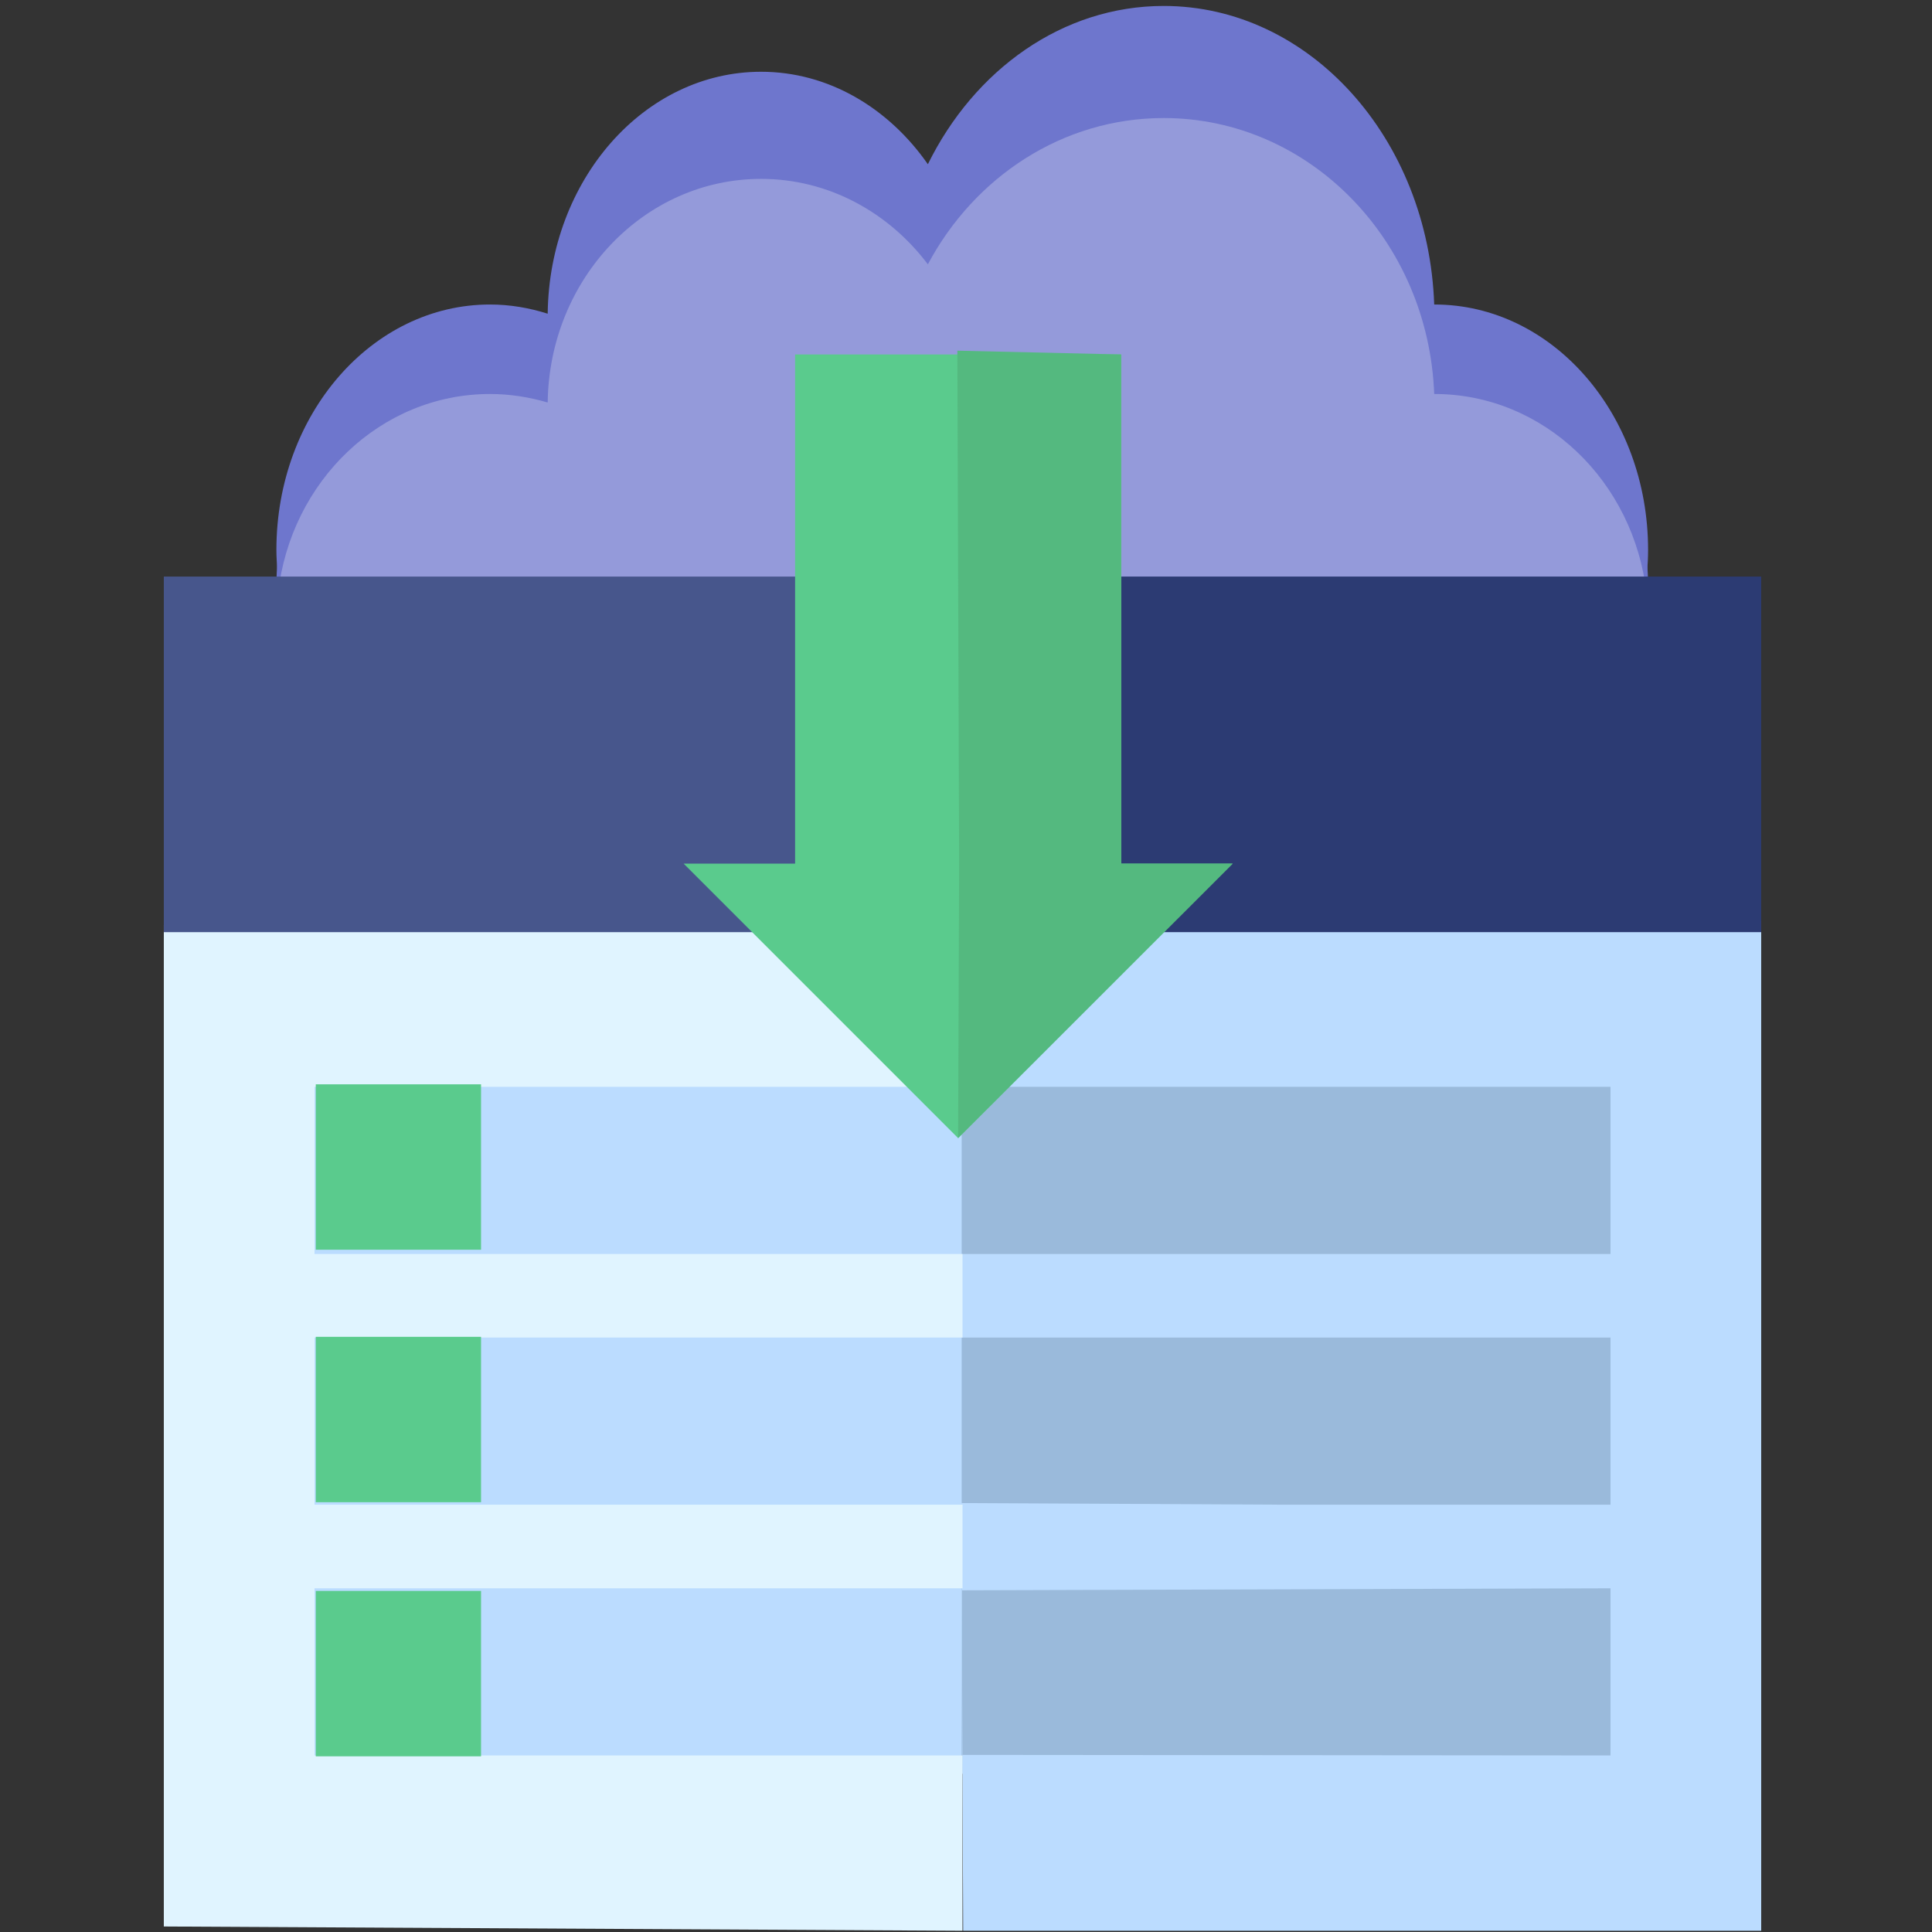 <?xml version="1.0" encoding="UTF-8" standalone="no"?>
<!DOCTYPE svg PUBLIC "-//W3C//DTD SVG 1.1//EN" "http://www.w3.org/Graphics/SVG/1.1/DTD/svg11.dtd">
<svg width="100%" height="100%" viewBox="0 0 512 512" version="1.1" xmlns="http://www.w3.org/2000/svg" xmlns:xlink="http://www.w3.org/1999/xlink" xml:space="preserve" xmlns:serif="http://www.serif.com/" style="fill-rule:evenodd;clip-rule:evenodd;stroke-linejoin:round;stroke-miterlimit:2;">
    <rect x="0" y="0" width="512" height="512" fill="#333333" stroke="none"/>
    <g transform="matrix(1.817,0,0,0.948,-313.741,121.858)">
        <rect x="312.765" y="166.957" width="101.287" height="200.348" style="fill:rgb(154,186,219);"/>
    </g>
    <g transform="matrix(1.797,0,0,0.922,-287.181,129.758)">
        <rect x="200.348" y="166.957" width="101.287" height="200.348" style="fill:rgb(187,220,255);"/>
    </g>
    <g transform="matrix(1.794,0,0,0.995,-296.042,90.82)">
        <path d="M306.686,156.166C306.858,231.691 307.124,351.49 307.295,422.971L425.183,422.971L425.183,154.087L306.686,156.166ZM402.922,309.493L355.187,309.493L306.993,309.053L306.891,264.972L402.921,264.972L402.921,309.493L402.922,309.493ZM402.922,376.276L307.147,376.127L307.044,332.29L402.921,331.754L402.921,376.276L402.922,376.276ZM402.922,242.711L306.84,242.711L306.737,198.189L402.921,198.189L402.921,242.711L402.922,242.711Z" style="fill:rgb(187,220,255);fill-rule:nonzero;"/>
    </g>
    <g transform="matrix(1.794,0,0,0.995,-296.042,90.82)">
        <path d="M189.217,155.087L189.217,421.829L307.2,422.971L307.2,155.826L189.217,155.087ZM307.2,309.493L211.479,309.493L211.479,264.972L307.2,264.972L307.2,309.493ZM307.2,376.276L211.479,376.276L211.479,331.754L307.2,331.754L307.2,376.276ZM307.2,242.711L211.479,242.711L211.479,198.189L307.2,198.189L307.2,242.711Z" style="fill:rgb(224,244,255);fill-rule:nonzero;"/>
    </g>
    <g transform="matrix(4.715,0,0,5.637,-437.516,-78.012)">
        <path d="M185.424,39.689C185.424,40.041 185.403,40.394 185.369,40.74L185.341,41C184.739,46.144 180.605,50.257 175.321,51.069L175.321,51.222L120.335,51.222C114.159,51.222 109.083,46.743 108.418,40.98C108.404,40.88 108.391,40.787 108.384,40.687C108.356,40.354 108.328,40.028 108.328,39.689C108.328,33.319 113.702,28.155 120.335,28.155C121.457,28.155 122.544,28.314 123.576,28.587C123.666,22.292 128.998,17.213 135.569,17.213C139.363,17.213 142.742,18.918 144.944,21.56C147.555,17.121 152.513,14.119 158.197,14.119C166.396,14.119 173.078,20.348 173.403,28.155L173.417,28.155C180.051,28.155 185.424,33.319 185.424,39.689Z" style="fill:rgb(110,118,205);fill-rule:nonzero;"/>
    </g>
    <g transform="matrix(4.715,0,0,5.637,-437.516,-78.012)">
        <path d="M175.321,51.06L175.321,51.225L120.333,51.225C114.055,51.225 108.911,46.402 108.383,40.261C108.354,40.604 108.331,40.949 108.331,41.3C108.331,47.928 113.704,53.302 120.333,53.302L175.321,53.302L175.321,53.137C181.044,52.223 185.422,47.279 185.422,41.3C185.422,40.967 185.399,40.64 185.372,40.314C184.877,45.795 180.692,50.202 175.321,51.06Z" style="fill:rgb(110,118,205);fill-rule:nonzero;"/>
    </g>
    <g transform="matrix(4.715,0,0,5.637,-437.516,-78.012)">
        <path d="M185.341,41.773C184.739,46.529 180.605,50.33 175.321,51.081L175.321,51.222L120.335,51.222C114.159,51.222 109.083,47.082 108.418,41.755C109.118,36.465 114.187,32.362 120.335,32.362C121.457,32.362 122.544,32.51 123.576,32.762C123.666,26.942 128.998,22.249 135.569,22.249C139.363,22.249 142.742,23.824 144.944,26.266C147.555,22.163 152.513,19.389 158.197,19.389C166.396,19.389 173.078,25.147 173.403,32.362L173.417,32.362C179.573,32.362 184.648,36.477 185.341,41.773Z" style="fill:rgb(148,154,218);fill-rule:nonzero;"/>
    </g>
    <g transform="matrix(1.794,0,0,1.411,-296.042,-4.25)">
        <path d="M307.2,111.304L284.939,144.696L307.2,178.087L425.183,178.087L425.183,111.304L307.2,111.304Z" style="fill:rgb(44,59,115);fill-rule:nonzero;"/>
    </g>
    <g transform="matrix(1.794,0,0,1.411,-296.042,-4.25)">
        <rect x="189.217" y="111.304" width="117.983" height="66.783" style="fill:rgb(71,86,140);"/>
    </g>
    <g transform="matrix(0.292,0,0,0.487,65.871,140.772)">
        <rect x="61" y="301" width="150" height="90" style="fill:rgb(90,203,141);fill-rule:nonzero;"/>
    </g>
    <g transform="matrix(0.292,0,0,0.487,65.871,207.685)">
        <rect x="61" y="301" width="150" height="90" style="fill:rgb(90,203,141);fill-rule:nonzero;"/>
    </g>
    <g transform="matrix(0.292,0,0,0.487,65.871,275.027)">
        <rect x="61" y="301" width="150" height="90" style="fill:rgb(90,203,141);fill-rule:nonzero;"/>
    </g>
    <g transform="matrix(7.417,0,0,7.417,-743.725,-160.482)">
        <path d="M128.682,34.302L128.682,52.495L124.7,52.495L134.507,62.302L144.316,52.495L140.333,52.495L140.333,34.302L128.682,34.302Z" style="fill:rgb(90,203,141);fill-rule:nonzero;"/>
    </g>
    <g transform="matrix(7.417,0,0,7.417,-743.725,-160.482)">
        <path d="M134.48,34.167L134.543,52.495L134.507,62.302L144.316,52.495L140.333,52.495L140.333,34.302L134.48,34.167Z" style="fill:rgb(84,185,127);fill-rule:nonzero;"/>
    </g>
</svg>
